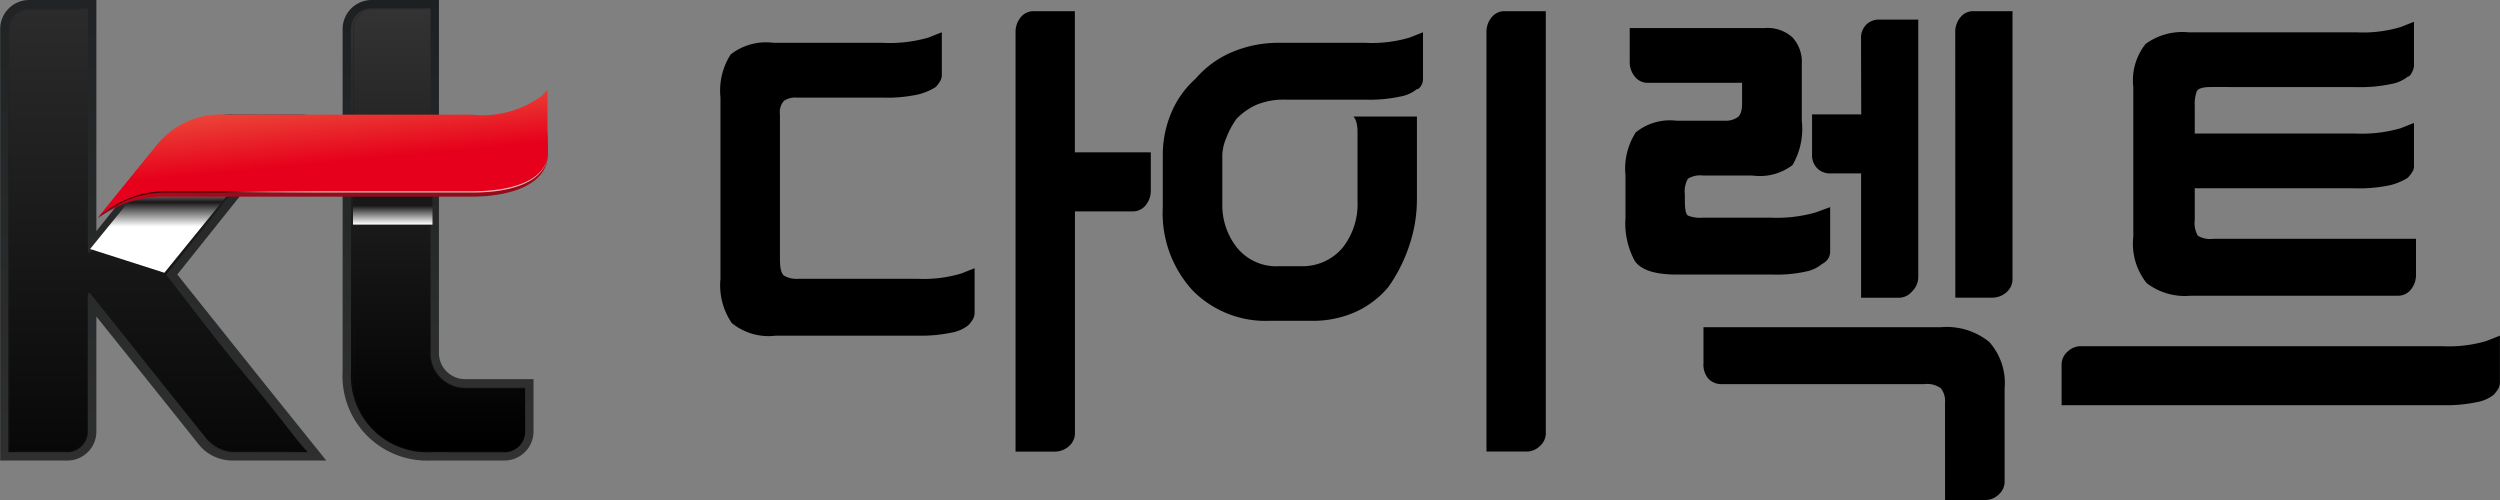 <svg xmlns="http://www.w3.org/2000/svg" xmlns:xlink="http://www.w3.org/1999/xlink" width="100" height="20" viewBox="0 0 100 20">
  <rect x="0" y="0" width="100" height="20" fill="#808080" stroke="none"/>
  <defs>
    <linearGradient id="linear-gradient" x1="0.5" y1="1.282" x2="0.5" y2="-0.254" gradientUnits="objectBoundingBox">
      <stop offset="0" stop-color="#323232"/>
      <stop offset="1" stop-color="#1d2021"/>
    </linearGradient>
    <linearGradient id="linear-gradient-2" x1="0.5" y1="-0.224" x2="0.5" y2="1.227" gradientUnits="objectBoundingBox">
      <stop offset="0" stop-color="#333"/>
      <stop offset="1"/>
    </linearGradient>
    <linearGradient id="linear-gradient-3" x1="0.5" y1="1.017" x2="0.5" y2="-0.004" xlink:href="#linear-gradient"/>
    <linearGradient id="linear-gradient-4" x1="0.5" y1="0" x2="0.5" y2="0.982" xlink:href="#linear-gradient-2"/>
    <radialGradient id="radial-gradient" cx="1.182" cy="0.473" r="0.404" gradientTransform="translate(-133321.734) scale(253.835 1)" gradientUnits="objectBoundingBox">
      <stop offset="0" stop-color="#fff"/>
      <stop offset="1" stop-color="#1a1818"/>
    </radialGradient>
    <radialGradient id="radial-gradient-2" cx="0.91" cy="0.969" r="0.404" gradientTransform="translate(-10.735) scale(2.13 1)" xlink:href="#radial-gradient"/>
    <radialGradient id="radial-gradient-3" cx="0.047" cy="0.039" r="0.675" gradientTransform="translate(-5.727) scale(1.714 1)" xlink:href="#radial-gradient"/>
    <radialGradient id="radial-gradient-4" cx="1.182" cy="0.473" r="0.404" gradientTransform="translate(-93484.555) scale(181.06 1)" xlink:href="#radial-gradient"/>
    <radialGradient id="radial-gradient-5" cx="0.303" cy="0.95" r="1.143" gradientTransform="translate(4.101) scale(0.413 1)" xlink:href="#radial-gradient"/>
    <radialGradient id="radial-gradient-6" cx="0.44" cy="0.953" r="1.071" gradientTransform="translate(2.267) scale(0.51 1)" xlink:href="#radial-gradient"/>
    <linearGradient id="linear-gradient-5" x1="0.5" y1="0.996" x2="0.5" y2="0.629" gradientUnits="objectBoundingBox">
      <stop offset="0" stop-color="#fff"/>
      <stop offset="1" stop-color="#1a1718"/>
    </linearGradient>
    <radialGradient id="radial-gradient-7" cx="0.243" cy="0.764" r="0.291" gradientTransform="translate(-1.196) scale(1.219 1)" xlink:href="#radial-gradient"/>
    <linearGradient id="linear-gradient-6" x1="0.5" y1="0.691" x2="0.5" y2="0.384" gradientUnits="objectBoundingBox">
      <stop offset="0" stop-color="#fff"/>
      <stop offset="0.534" stop-color="#1a1718"/>
      <stop offset="1" stop-color="#fff"/>
    </linearGradient>
    <radialGradient id="radial-gradient-8" cx="0.23" cy="1" r="4.208" gradientTransform="translate(6.031) scale(0.146 1)" xlink:href="#radial-gradient"/>
    <radialGradient id="radial-gradient-9" cx="0.09" cy="0.032" r="0.399" gradientTransform="translate(686.407 173.984) rotate(180) scale(2.17 1)" xlink:href="#radial-gradient"/>
    <linearGradient id="linear-gradient-7" x1="0.994" y1="0.03" x2="-0.002" y2="1.081" gradientUnits="objectBoundingBox">
      <stop offset="0" stop-color="#c1051c"/>
      <stop offset="0.478" stop-color="#8e0d18"/>
      <stop offset="0.584" stop-color="#910c18"/>
      <stop offset="0.675" stop-color="#9b0a19"/>
      <stop offset="0.759" stop-color="#ad081a"/>
      <stop offset="0.826" stop-color="#c1051c"/>
      <stop offset="0.927" stop-color="#860c17"/>
      <stop offset="0.946" stop-color="#830c16"/>
      <stop offset="0.96" stop-color="#790c15"/>
      <stop offset="0.973" stop-color="#690c14"/>
      <stop offset="0.984" stop-color="#530c12"/>
      <stop offset="0.994" stop-color="#370c10"/>
      <stop offset="1" stop-color="#250d0f"/>
    </linearGradient>
    <linearGradient id="linear-gradient-8" x1="0.272" y1="-0.174" x2="0.799" y2="1.387" gradientUnits="objectBoundingBox">
      <stop offset="0" stop-color="#a80b1b"/>
      <stop offset="0.017" stop-color="#ca001b"/>
      <stop offset="0.036" stop-color="#d31825"/>
      <stop offset="0.069" stop-color="#e23c34"/>
      <stop offset="0.095" stop-color="#ea513d"/>
      <stop offset="0.112" stop-color="#ee5a41"/>
      <stop offset="0.263" stop-color="#ea3732"/>
      <stop offset="0.478" stop-color="#e6001b"/>
      <stop offset="0.708" stop-color="#e6001b"/>
      <stop offset="1" stop-color="#ca001b"/>
    </linearGradient>
    <radialGradient id="radial-gradient-10" cx="0.036" cy="0.709" r="7.143" gradientTransform="translate(1.231) scale(0.134 1)" gradientUnits="objectBoundingBox">
      <stop offset="0" stop-color="#040505"/>
      <stop offset="0.236" stop-color="#fff"/>
      <stop offset="0.758" stop-color="#fff"/>
      <stop offset="0.784" stop-color="#fafafa"/>
      <stop offset="0.814" stop-color="#ebebeb"/>
      <stop offset="0.847" stop-color="#d4d4d4"/>
      <stop offset="0.881" stop-color="#b3b3b3"/>
      <stop offset="0.916" stop-color="#888989"/>
      <stop offset="0.952" stop-color="#555"/>
      <stop offset="0.988" stop-color="#181919"/>
      <stop offset="1" stop-color="#040505"/>
    </radialGradient>
  </defs>
  <g id="로고" transform="translate(-102.004 -74)">
    <g id="그룹_488" data-name="그룹 488" transform="translate(102.004 74)">
      <path id="패스_1987" data-name="패스 1987" d="M196.393,134.575l-3.516-4.4,5.109-6.393H195.2a3.4,3.4,0,0,0-2.867,1.293l-2.692,3.365v-9.246h-2.7a1.162,1.162,0,0,0-1.148,1.172v17.25h2.7a1.161,1.161,0,0,0,1.148-1.171v-4.589l2.188,2.729,1.861,2.329a1.724,1.724,0,0,0,1.377.7h3.769Z" transform="translate(-185.786 -119.194)" fill="url(#linear-gradient)"/>
      <path id="패스_1988" data-name="패스 1988" d="M200.948,140.109c-.221-.244-1.087-1.406-2.175-2.711-1.438-1.726-2.908-3.7-3.272-4.143.562-.7,4.228-5.292,4.665-5.835l.192-.23h-2.24a3.353,3.353,0,0,0-2.432,1.131l-3.211,4.019a.063.063,0,0,1-.046.022.062.062,0,0,1-.061-.063v-9.7H190a.822.822,0,0,0-.811.831v16.917h2.364a.822.822,0,0,0,.811-.831v-5.47a.061.061,0,0,1,.061-.062.06.06,0,0,1,.045.02l2.709,3.394,1.888,2.356a1.57,1.57,0,0,0,1.129.592h2.963Z" transform="translate(-188.853 -122.261)" fill="url(#linear-gradient-2)"/>
      <path id="패스_1989" data-name="패스 1989" d="M330.467,137.615a3.381,3.381,0,0,1-3.52-3.574V120.363a1.163,1.163,0,0,1,1.153-1.169h2.7v14.113a1.044,1.044,0,0,0,1.033,1.052h2.75v2.085a1.164,1.164,0,0,1-1.154,1.171Z" transform="translate(-313.242 -119.194)" fill="url(#linear-gradient-3)"/>
      <path id="패스_1990" data-name="패스 1990" d="M333.525,140.313a3.044,3.044,0,0,1-3.183-3.235V123.391a.824.824,0,0,1,.816-.83h2.365v13.781a1.385,1.385,0,0,0,1.37,1.4h2.413v1.743a.824.824,0,0,1-.817.831Z" transform="translate(-316.3 -122.227)" fill="url(#linear-gradient-4)"/>
      <rect id="사각형_128" data-name="사각형 128" width="0.047" height="11.889" transform="translate(0.338 6.179)" opacity="0.5" fill="url(#radial-gradient)" style="mix-blend-mode: screen;isolation: isolate"/>
      <path id="패스_1991" data-name="패스 1991" d="M192.1,242.613h2.11a.822.822,0,0,0,.776-.852v-5.295h-.048v5.295a.792.792,0,0,1-.728.8H192.1Z" transform="translate(-191.474 -224.527)" opacity="0.25" fill="url(#radial-gradient-2)" style="mix-blend-mode: screen;isolation: isolate"/>
      <path id="패스_1992" data-name="패스 1992" d="M330.391,128.014v-4.69a.779.779,0,0,1,.717-.714h2.367l.048-.048h-2.415a.829.829,0,0,0-.766.763v4.69Z" transform="translate(-316.223 -122.227)" opacity="0.25" fill="url(#radial-gradient-3)" style="mix-blend-mode: screen;isolation: isolate"/>
      <path id="패스_1993" data-name="패스 1993" d="M330.391,186.7v-8.863h-.049V186.7Z" transform="translate(-316.19 -171.829)" opacity="0.25" fill="url(#radial-gradient-4)" style="mix-blend-mode: screen;isolation: isolate"/>
      <path id="패스_1994" data-name="패스 1994" d="M361.868,257.457a2.182,2.182,0,0,0,.045.488,1.374,1.374,0,0,0,.444.738,1.538,1.538,0,0,0,1.053.354h2.282v-.049l-2.316,0a1.383,1.383,0,0,1-1.13-.481,1.347,1.347,0,0,1-.294-.579,2.142,2.142,0,0,1-.036-.476Z" transform="translate(-344.695 -243.484)" opacity="0.5" fill="url(#radial-gradient-5)" style="mix-blend-mode: screen;isolation: isolate"/>
      <path id="패스_1995" data-name="패스 1995" d="M336.658,270.153h-2.973a2.911,2.911,0,0,1-3.068-3.056h-.048a2.96,2.96,0,0,0,3.116,3.105h2.973Z" transform="translate(-316.504 -252.115)" opacity="0.25" fill="url(#radial-gradient-6)" style="mix-blend-mode: screen;isolation: isolate"/>
      <path id="패스_1996" data-name="패스 1996" d="M330.342,189.921h3.181v-2.039h-3.181Z" transform="translate(-316.223 -180.937)" fill="url(#linear-gradient-5)" style="mix-blend-mode: multiply;isolation: isolate"/>
      <path id="패스_1997" data-name="패스 1997" d="M252.1,175.285s4.264-5.247,4.737-5.827h-.062l-4.72,5.809Z" transform="translate(-245.59 -164.347)" opacity="0.25" fill="url(#radial-gradient-7)" style="mix-blend-mode: screen;isolation: isolate"/>
      <path id="패스_1998" data-name="패스 1998" d="M228.432,167.773a3.278,3.278,0,0,0-2.356,1.076l-3.205,3.943,2.971.951s4.321-5.32,4.8-5.906C230.066,167.837,228.432,167.773,228.432,167.773Z" transform="translate(-219.267 -162.832)" fill="url(#linear-gradient-6)" style="mix-blend-mode: multiply;isolation: isolate"/>
      <path id="패스_1999" data-name="패스 1999" d="M269.028,292.96a1.534,1.534,0,0,0,1.069.535h2.6l-.044-.048H270.1a1.746,1.746,0,0,1-1.069-.488Z" transform="translate(-260.901 -275.411)" opacity="0.25" fill="url(#radial-gradient-8)" style="mix-blend-mode: screen;isolation: isolate"/>
      <path id="패스_2000" data-name="패스 2000" d="M192.077,122.6h-2.109a.823.823,0,0,0-.777.852v5.411h.048v-5.411a.792.792,0,0,1,.729-.8h2.109Z" transform="translate(-188.853 -122.261)" opacity="0.25" fill="url(#radial-gradient-9)" style="mix-blend-mode: screen;isolation: isolate"/>
      <g id="그룹_487" data-name="그룹 487" transform="translate(3.907 4.261)">
        <path id="패스_2001" data-name="패스 2001" d="M243.209,162c-2.18,0-10.085.005-10.085.005a3.5,3.5,0,0,0-2.9,1.259l-1.952,2.406s0,0,0,0a4.5,4.5,0,0,1,2.678-.86h12.267c1.555,0,3.05-.476,3.05-1.7a10.345,10.345,0,0,0-.14-1.9S245.388,162,243.209,162Z" transform="translate(-228.264 -161.205)" fill="url(#linear-gradient-7)"/>
      </g>
      <path id="패스_2002" data-name="패스 2002" d="M228.558,159.64l2.256-2.78a3.279,3.279,0,0,1,2.838-1.314h9.822a4.013,4.013,0,0,0,2.809-.745l.239-.252v2.559a1.051,1.051,0,0,1-.308.739,3.691,3.691,0,0,1-2.74.783H231.19A4.149,4.149,0,0,0,228.558,159.64Z" transform="translate(-224.622 -150.959)" fill="url(#linear-gradient-8)"/>
      <path id="패스_2003" data-name="패스 2003" d="M246.408,181.637c-.012.246-.338,1.333-3.031,1.333H231.282a3.964,3.964,0,0,0-2.811,1.046l-.021.024a4.161,4.161,0,0,1,2.832-1.018h12.095c3.037,0,3.031-1.384,3.031-1.384Z" transform="translate(-224.525 -175.32)" opacity="0.7" fill="url(#radial-gradient-10)" style="mix-blend-mode: screen;isolation: isolate"/>
    </g>
    <path id="패스_2004" data-name="패스 2004" d="M4.6-15.286a2.337,2.337,0,0,1-1.762-.506,2.678,2.678,0,0,1-.451-1.77V-24.81a2.68,2.68,0,0,1,.41-1.728A2.318,2.318,0,0,1,4.521-27H8.864a5.588,5.588,0,0,0,1.844-.211l.533-.211v1.686a.53.53,0,0,1-.082.295,1.375,1.375,0,0,1-.164.211,2.394,2.394,0,0,1-.7.295,5.827,5.827,0,0,1-1.434.126H5.422a.8.8,0,0,0-.492.126.681.681,0,0,0-.164.548v5.815q0,.506.164.632a.969.969,0,0,0,.574.126h4.753a5.241,5.241,0,0,0,1.762-.211l.533-.211v1.77a.53.53,0,0,1-.082.295,1.375,1.375,0,0,1-.164.211,1.46,1.46,0,0,1-.656.295,5.9,5.9,0,0,1-1.393.126ZM14.19-27.423a.909.909,0,0,1,.2-.59.653.653,0,0,1,.533-.253h1.639v5.647H19.6V-21.1a.909.909,0,0,1-.2.59.653.653,0,0,1-.533.253H16.566v8.849a.687.687,0,0,1-.246.548.854.854,0,0,1-.574.211H14.19Zm5.89,7v-2.107a4.3,4.3,0,0,1,.328-1.643,3.774,3.774,0,0,1,.983-1.391,3.935,3.935,0,0,1,1.434-1.054A4.724,4.724,0,0,1,24.751-27h3.442a5.241,5.241,0,0,0,1.762-.211l.533-.211v1.854a.53.53,0,0,1-.082.295q-.082.126-.164.126a1.46,1.46,0,0,1-.656.295,5.9,5.9,0,0,1-1.393.126H25a2.83,2.83,0,0,0-1.188.211,2.623,2.623,0,0,0-.778.548,3.326,3.326,0,0,0-.41.759,1.988,1.988,0,0,0-.164.674v2.023a2.728,2.728,0,0,0,.574,1.686,2.021,2.021,0,0,0,1.721.759h.819a2.1,2.1,0,0,0,1.68-.716,2.812,2.812,0,0,0,.615-1.9v-2.781a1.423,1.423,0,0,0-.041-.337.54.54,0,0,0-.123-.253h2.54v3.287a5.772,5.772,0,0,1-.328,1.938,6.219,6.219,0,0,1-.819,1.6,3.679,3.679,0,0,1-1.352,1.011,4.181,4.181,0,0,1-1.68.337H24.341A4.1,4.1,0,0,1,21.268-17.1,4.572,4.572,0,0,1,20.08-20.428Zm12.947-7a.909.909,0,0,1,.2-.59.653.653,0,0,1,.533-.253H35.4V-11.41a.687.687,0,0,1-.246.548.759.759,0,0,1-.492.211H33.027ZM41.7-20.006h2.7a5.637,5.637,0,0,0,1.8-.211l.574-.211v1.77a.53.53,0,0,1-.082.295.623.623,0,0,1-.246.211,1.41,1.41,0,0,1-.615.295,5.374,5.374,0,0,1-1.352.126H40.637q-1.311,0-1.68-.548a3.159,3.159,0,0,1-.369-1.728v-1.686A2.68,2.68,0,0,1,39-23.419a2.176,2.176,0,0,1,1.639-.464H42.6a.841.841,0,0,0,.451-.126q.2-.126.2-.548V-25.4H39.49a.653.653,0,0,1-.533-.253.909.909,0,0,1-.2-.59v-1.348h5.408a1.477,1.477,0,0,1,1.106.379,1.448,1.448,0,0,1,.369,1.054v2.276a2.89,2.89,0,0,1-.369,1.77,2.159,2.159,0,0,1-1.6.421H41.7a.951.951,0,0,0-.615.126,1.023,1.023,0,0,0-.123.632v.253q0,.506.123.59A1.343,1.343,0,0,0,41.7-20.006Zm6.309-7.164a.753.753,0,0,1,.2-.548.71.71,0,0,1,.533-.211h1.557v10.282a.82.82,0,0,1-.246.59.7.7,0,0,1-.492.253H48.012v-4.973H46.783a.71.71,0,0,1-.533-.211.753.753,0,0,1-.2-.548v-1.6h1.967Zm3.769-.253a.909.909,0,0,1,.2-.59.653.653,0,0,1,.533-.253h1.557v10.7a.687.687,0,0,1-.246.548.854.854,0,0,1-.574.211H51.781Zm-.41,14.833a.839.839,0,0,0-.164-.59.93.93,0,0,0-.656-.169H42.44a.71.71,0,0,1-.533-.211.874.874,0,0,1-.2-.632v-1.433h9.505a2.7,2.7,0,0,1,1.926.59,2.469,2.469,0,0,1,.615,1.854v3.708a.687.687,0,0,1-.246.548.759.759,0,0,1-.492.211H51.371ZM62.014-25.232q-.492,0-.574.169a1.484,1.484,0,0,0-.082.59v1.1H67.75a5.588,5.588,0,0,0,1.844-.211l.533-.211v1.77a.417.417,0,0,1-.082.211,1.375,1.375,0,0,1-.164.211,2.394,2.394,0,0,1-.7.295,5.827,5.827,0,0,1-1.434.126H61.358v1.264a1.023,1.023,0,0,0,.123.632.951.951,0,0,0,.615.126h8.112v1.433a.909.909,0,0,1-.2.59.653.653,0,0,1-.533.253H61.195a2.513,2.513,0,0,1-1.762-.506,2.524,2.524,0,0,1-.533-1.854v-5.984a2.35,2.35,0,0,1,.492-1.728,2.5,2.5,0,0,1,1.721-.464h6.719a5.241,5.241,0,0,0,1.762-.211l.533-.211v1.77a.66.66,0,0,1-.082.253q-.082.169-.164.169a1.46,1.46,0,0,1-.656.295,5.9,5.9,0,0,1-1.393.126ZM56.77-14.865h14.5a5.241,5.241,0,0,0,1.762-.211l.533-.211v1.854a.53.53,0,0,1-.082.295,1.375,1.375,0,0,1-.164.211,1.46,1.46,0,0,1-.656.295,5.9,5.9,0,0,1-1.393.126H56.032v-1.6a.687.687,0,0,1,.246-.548A.759.759,0,0,1,56.77-14.865Z" transform="translate(128.436 102.713)"/>
  </g>
</svg>
